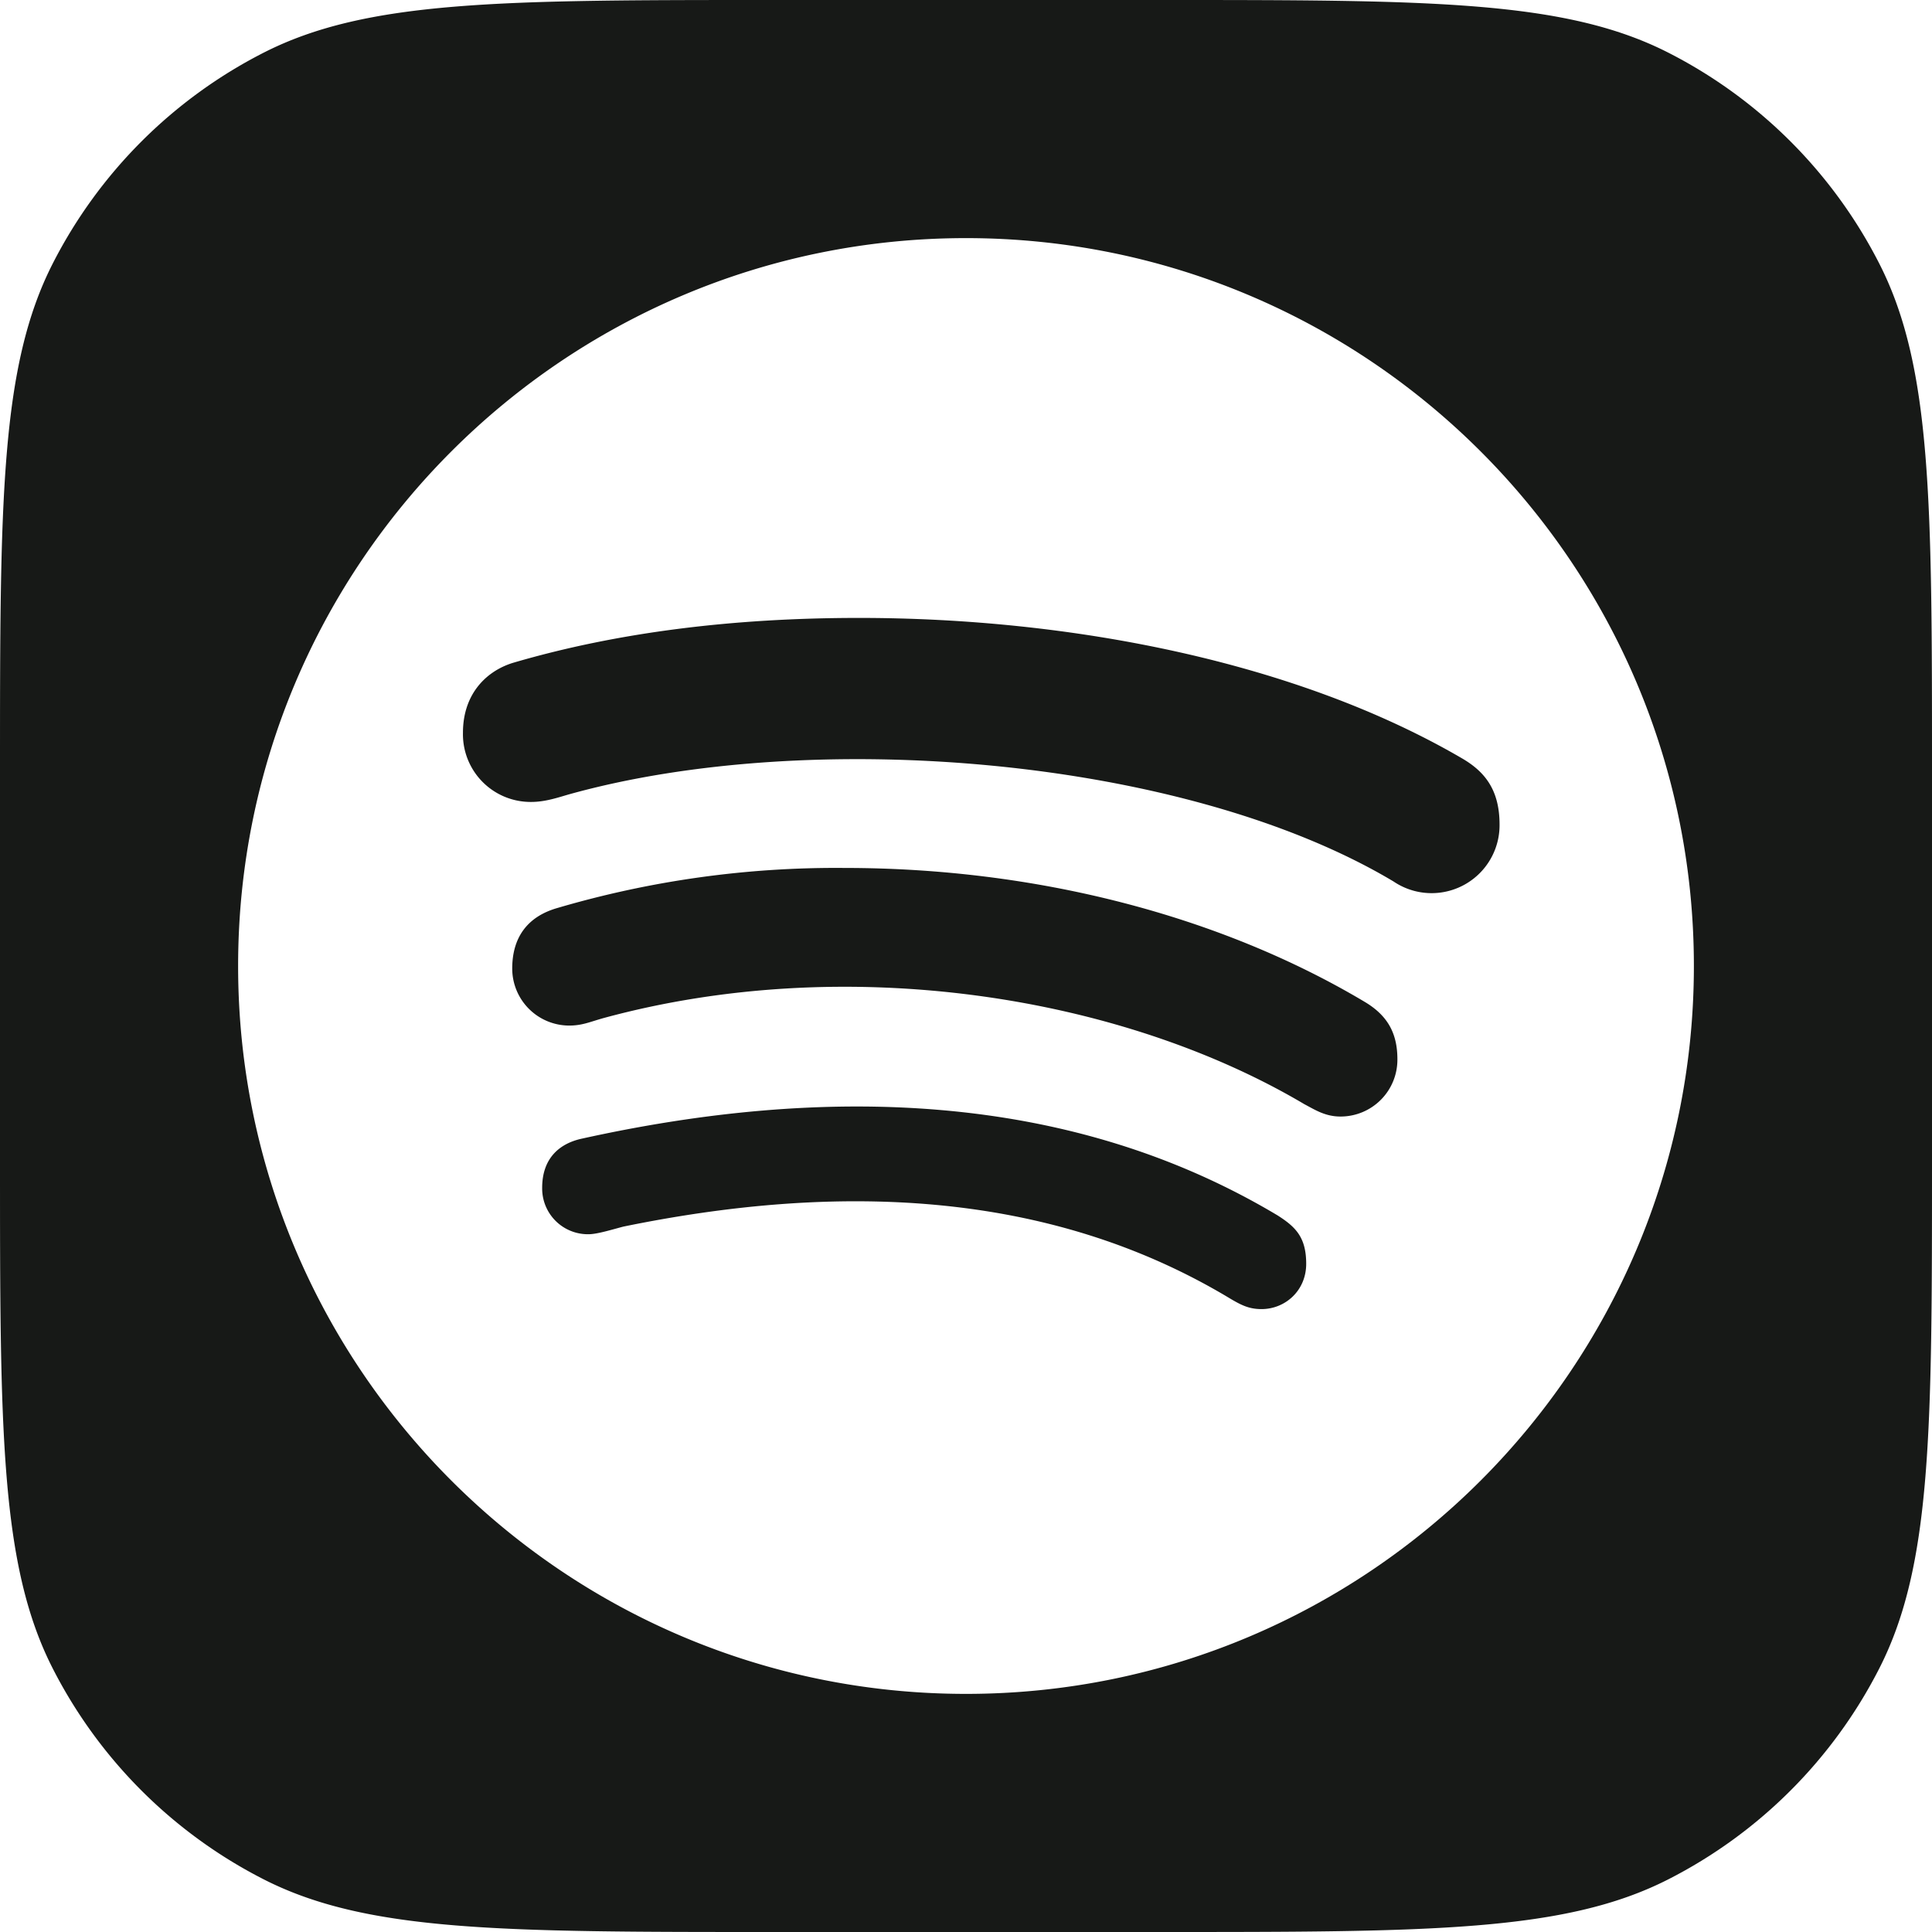 <svg xmlns="http://www.w3.org/2000/svg" width="24" height="24" fill="none"><g clip-path="url(#a)"><path fill="#171917" d="M14.4 0c3.36 0 5.04 0 6.324.654a6 6 0 0 1 2.622 2.622C24 4.56 24 6.24 24 9.6v4.8c0 3.36 0 5.04-.654 6.324a6 6 0 0 1-2.622 2.622C19.44 24 17.76 24 14.4 24H9.6c-3.36 0-5.04 0-6.324-.654a6 6 0 0 1-2.622-2.622C0 19.44 0 17.76 0 14.4V9.6c0-3.36 0-5.04.654-6.324A6 6 0 0 1 3.276.654C4.56 0 6.24 0 9.6 0h4.8ZM12 2.958c-4.991 0-9.042 4.05-9.042 9.042 0 4.991 4.05 9.042 9.042 9.042 4.991 0 9.042-4.05 9.042-9.042 0-4.991-4.05-9.042-9.042-9.042ZM7.231 14.144c2.986-.66 6.038-.602 8.641.955.222.142.354.27.354.601 0 .332-.26.562-.555.562-.153 0-.248-.047-.39-.131-2.275-1.371-4.922-1.43-7.536-.894-.142.037-.328.095-.433.095a.568.568 0 0 1-.577-.576c0-.375.223-.554.496-.612Zm3.263-3.362c2.366 0 4.652.588 6.453 1.66.296.174.412.4.412.717a.706.706 0 0 1-.707.711c-.19 0-.317-.084-.448-.153-2.279-1.35-5.677-1.892-8.7-1.072-.174.048-.269.095-.433.095a.709.709 0 0 1-.708-.707c0-.39.19-.649.566-.755a12.263 12.263 0 0 1 3.565-.496Zm.175-3.106c2.661 0 5.451.554 7.49 1.743.283.164.469.39.469.824a.844.844 0 0 1-1.317.707C14.716 9.4 10.075 9.03 7.071 9.867c-.13.037-.295.095-.47.095a.841.841 0 0 1-.85-.86c0-.496.307-.777.635-.872 1.283-.375 2.72-.554 4.283-.554Z"/></g><defs><clipPath id="a"><path fill="#fff" d="M0 0h24v24H0z"/></clipPath></defs></svg>